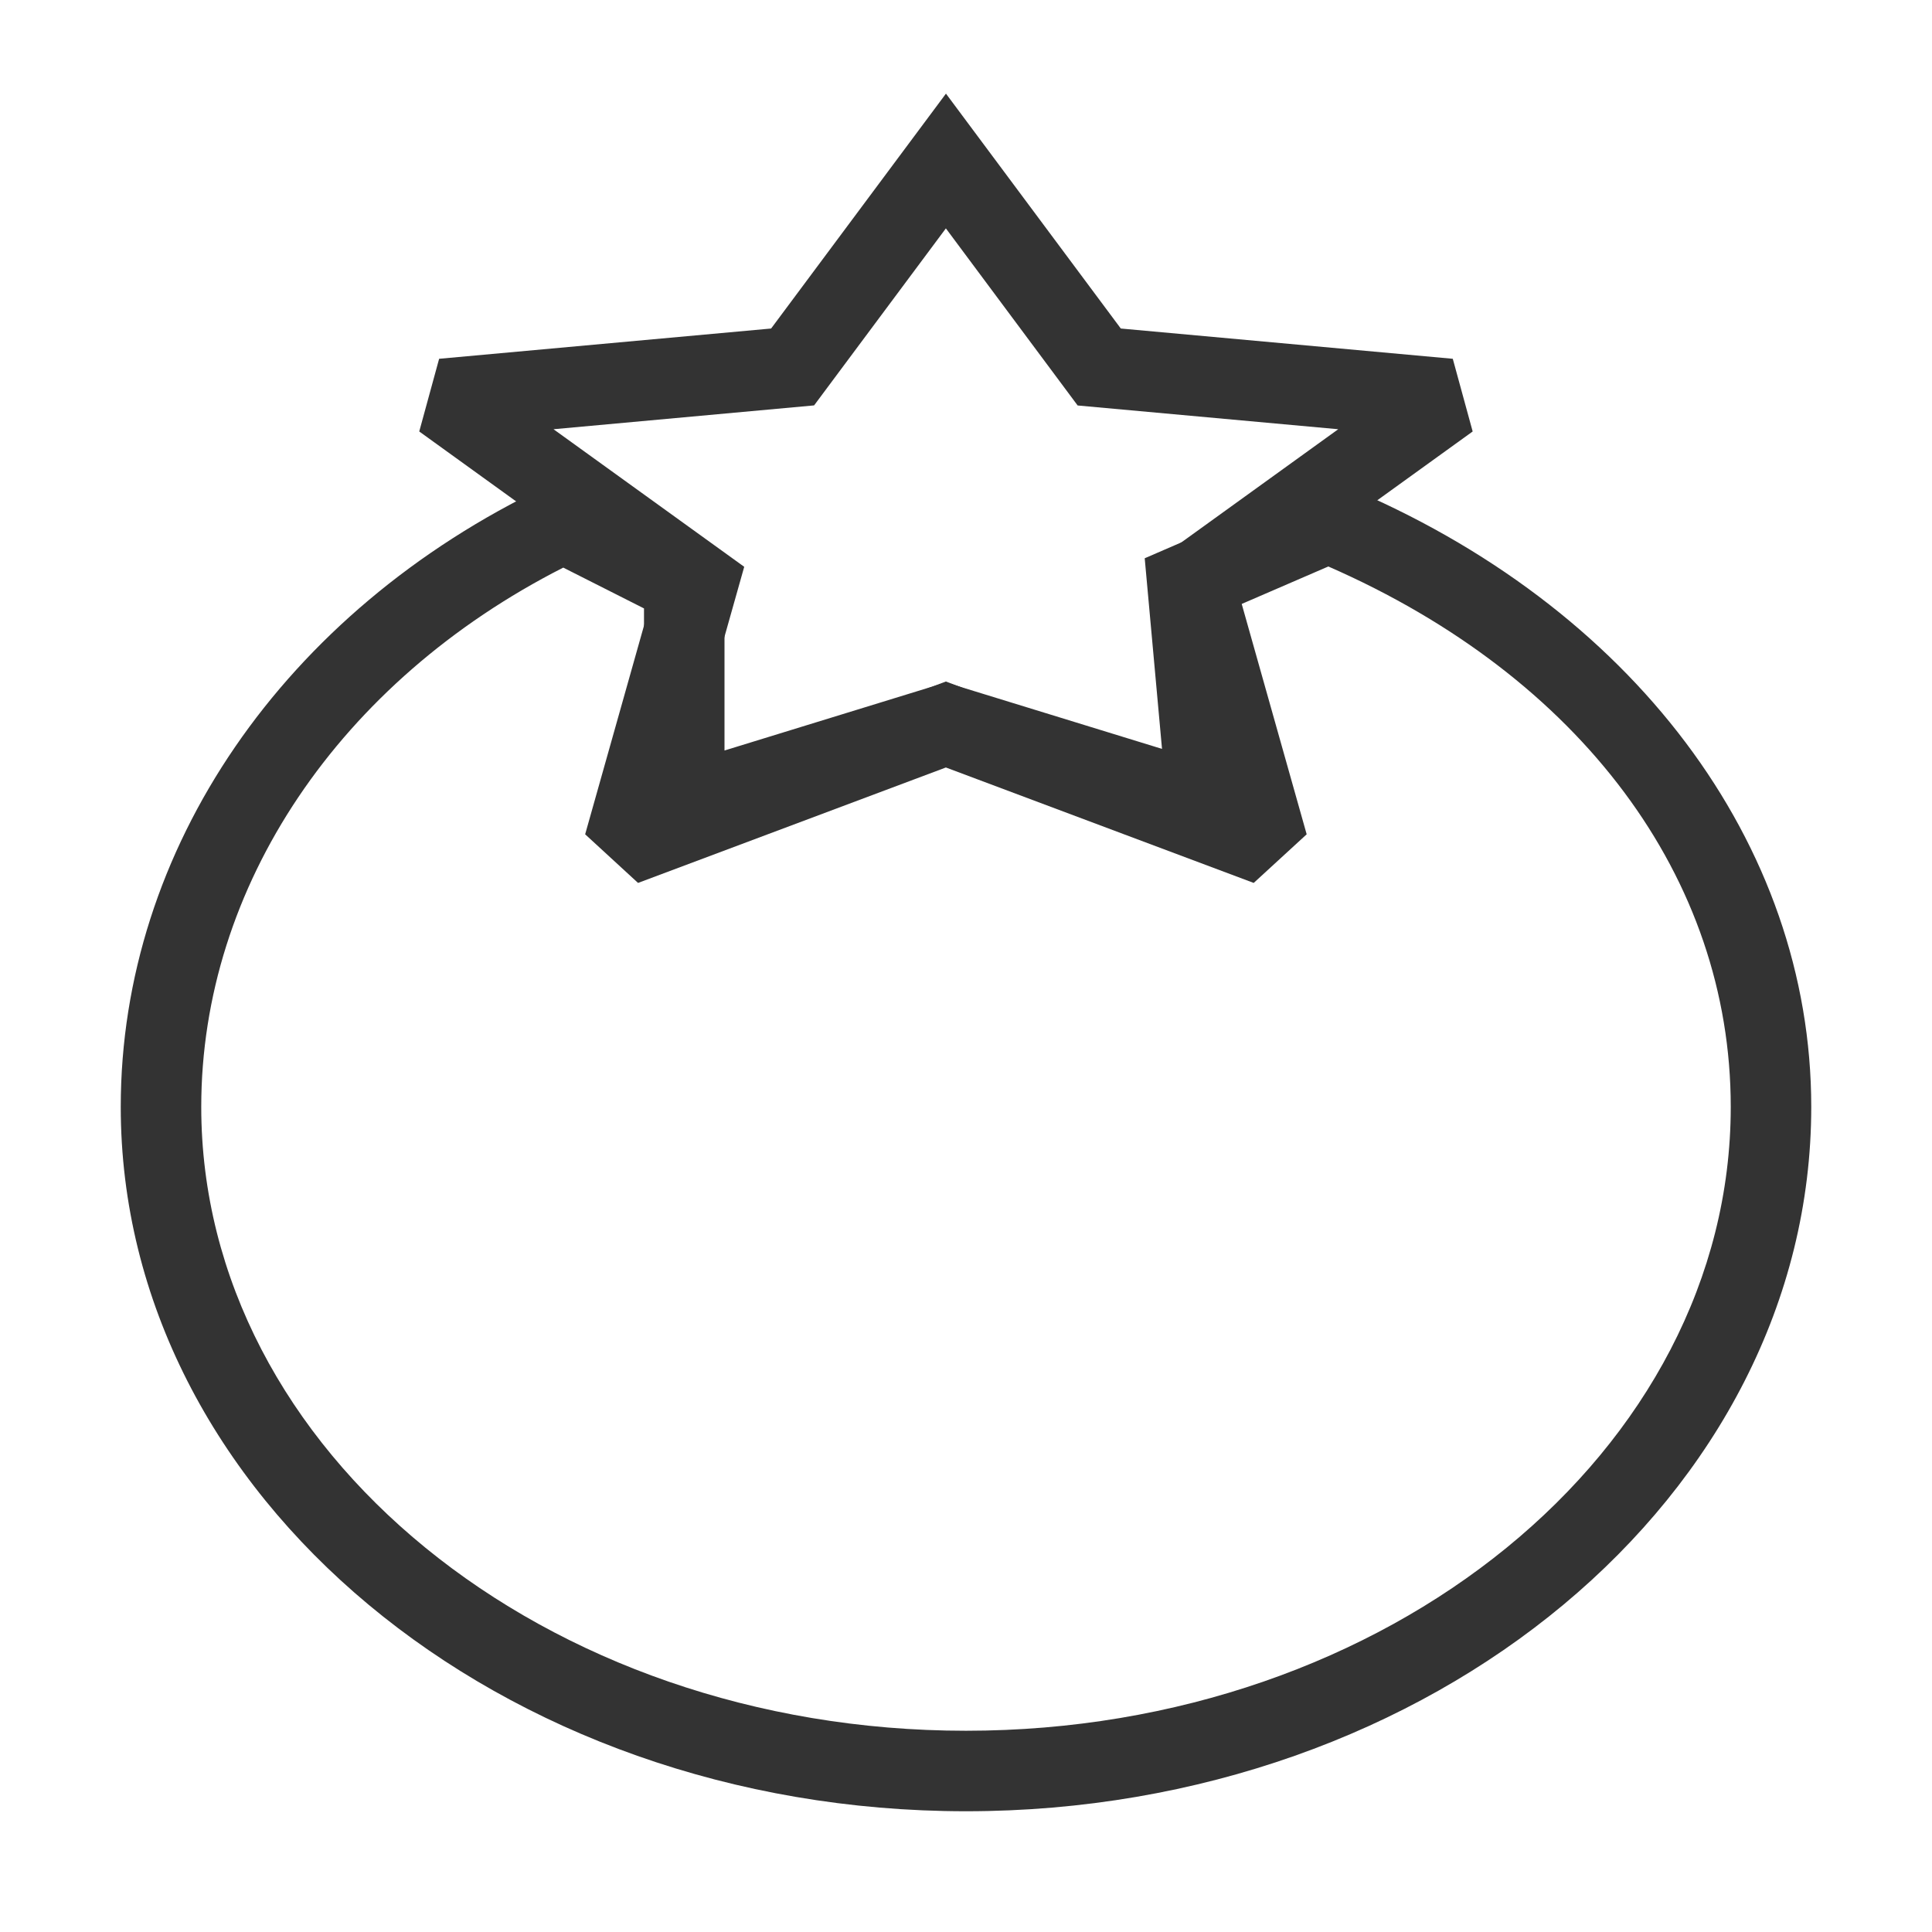 <?xml version="1.0" encoding="iso-8859-1"?>
<svg version="1.1" id="&#x56FE;&#x5C42;_1" xmlns="http://www.w3.org/2000/svg" xmlns:xlink="http://www.w3.org/1999/xlink" x="0px"
	 y="0px" viewBox="0 0 24 24" style="enable-background:new 0 0 24 24;" xml:space="preserve">
<path style="fill:#333333;" d="M12,22.5c-5.79,0-10.5-3.925-10.5-8.75c0-3.2,2.025-6.153,5.285-7.709l0.222-0.106L9,6.942v2.381
	l2.75-0.846l2.685,0.826L14.22,6.935l2.276-0.986l0.196,0.082C20.274,7.522,22.5,10.48,22.5,13.75C22.5,18.575,17.79,22.5,12,22.5z
	 M6.997,7.051C4.217,8.463,2.5,11.011,2.5,13.75c0,4.273,4.262,7.75,9.5,7.75s9.5-3.477,9.5-7.75c0-2.844-1.864-5.341-4.999-6.713
	L15.28,7.565l0.285,3.132L11.75,9.523L8,10.677V7.558L6.997,7.051z"/>
<path style="fill:#333333;" d="M15.574,10.968L11.75,9.534l-3.824,1.434l-0.657-0.604l0.824-2.922L5.208,5.36l0.247-0.903
	l4.124-0.376l2.172-2.918l2.172,2.918l4.124,0.376l0.247,0.903l-2.886,2.082l0.824,2.922L15.574,10.968z M6.876,5.332l2.369,1.709
	L8.499,9.685l3.251-1.219l3.251,1.219l-0.746-2.644l2.369-1.709l-3.237-0.295L11.75,2.837l-1.637,2.199L6.876,5.332z"/>
</svg>






